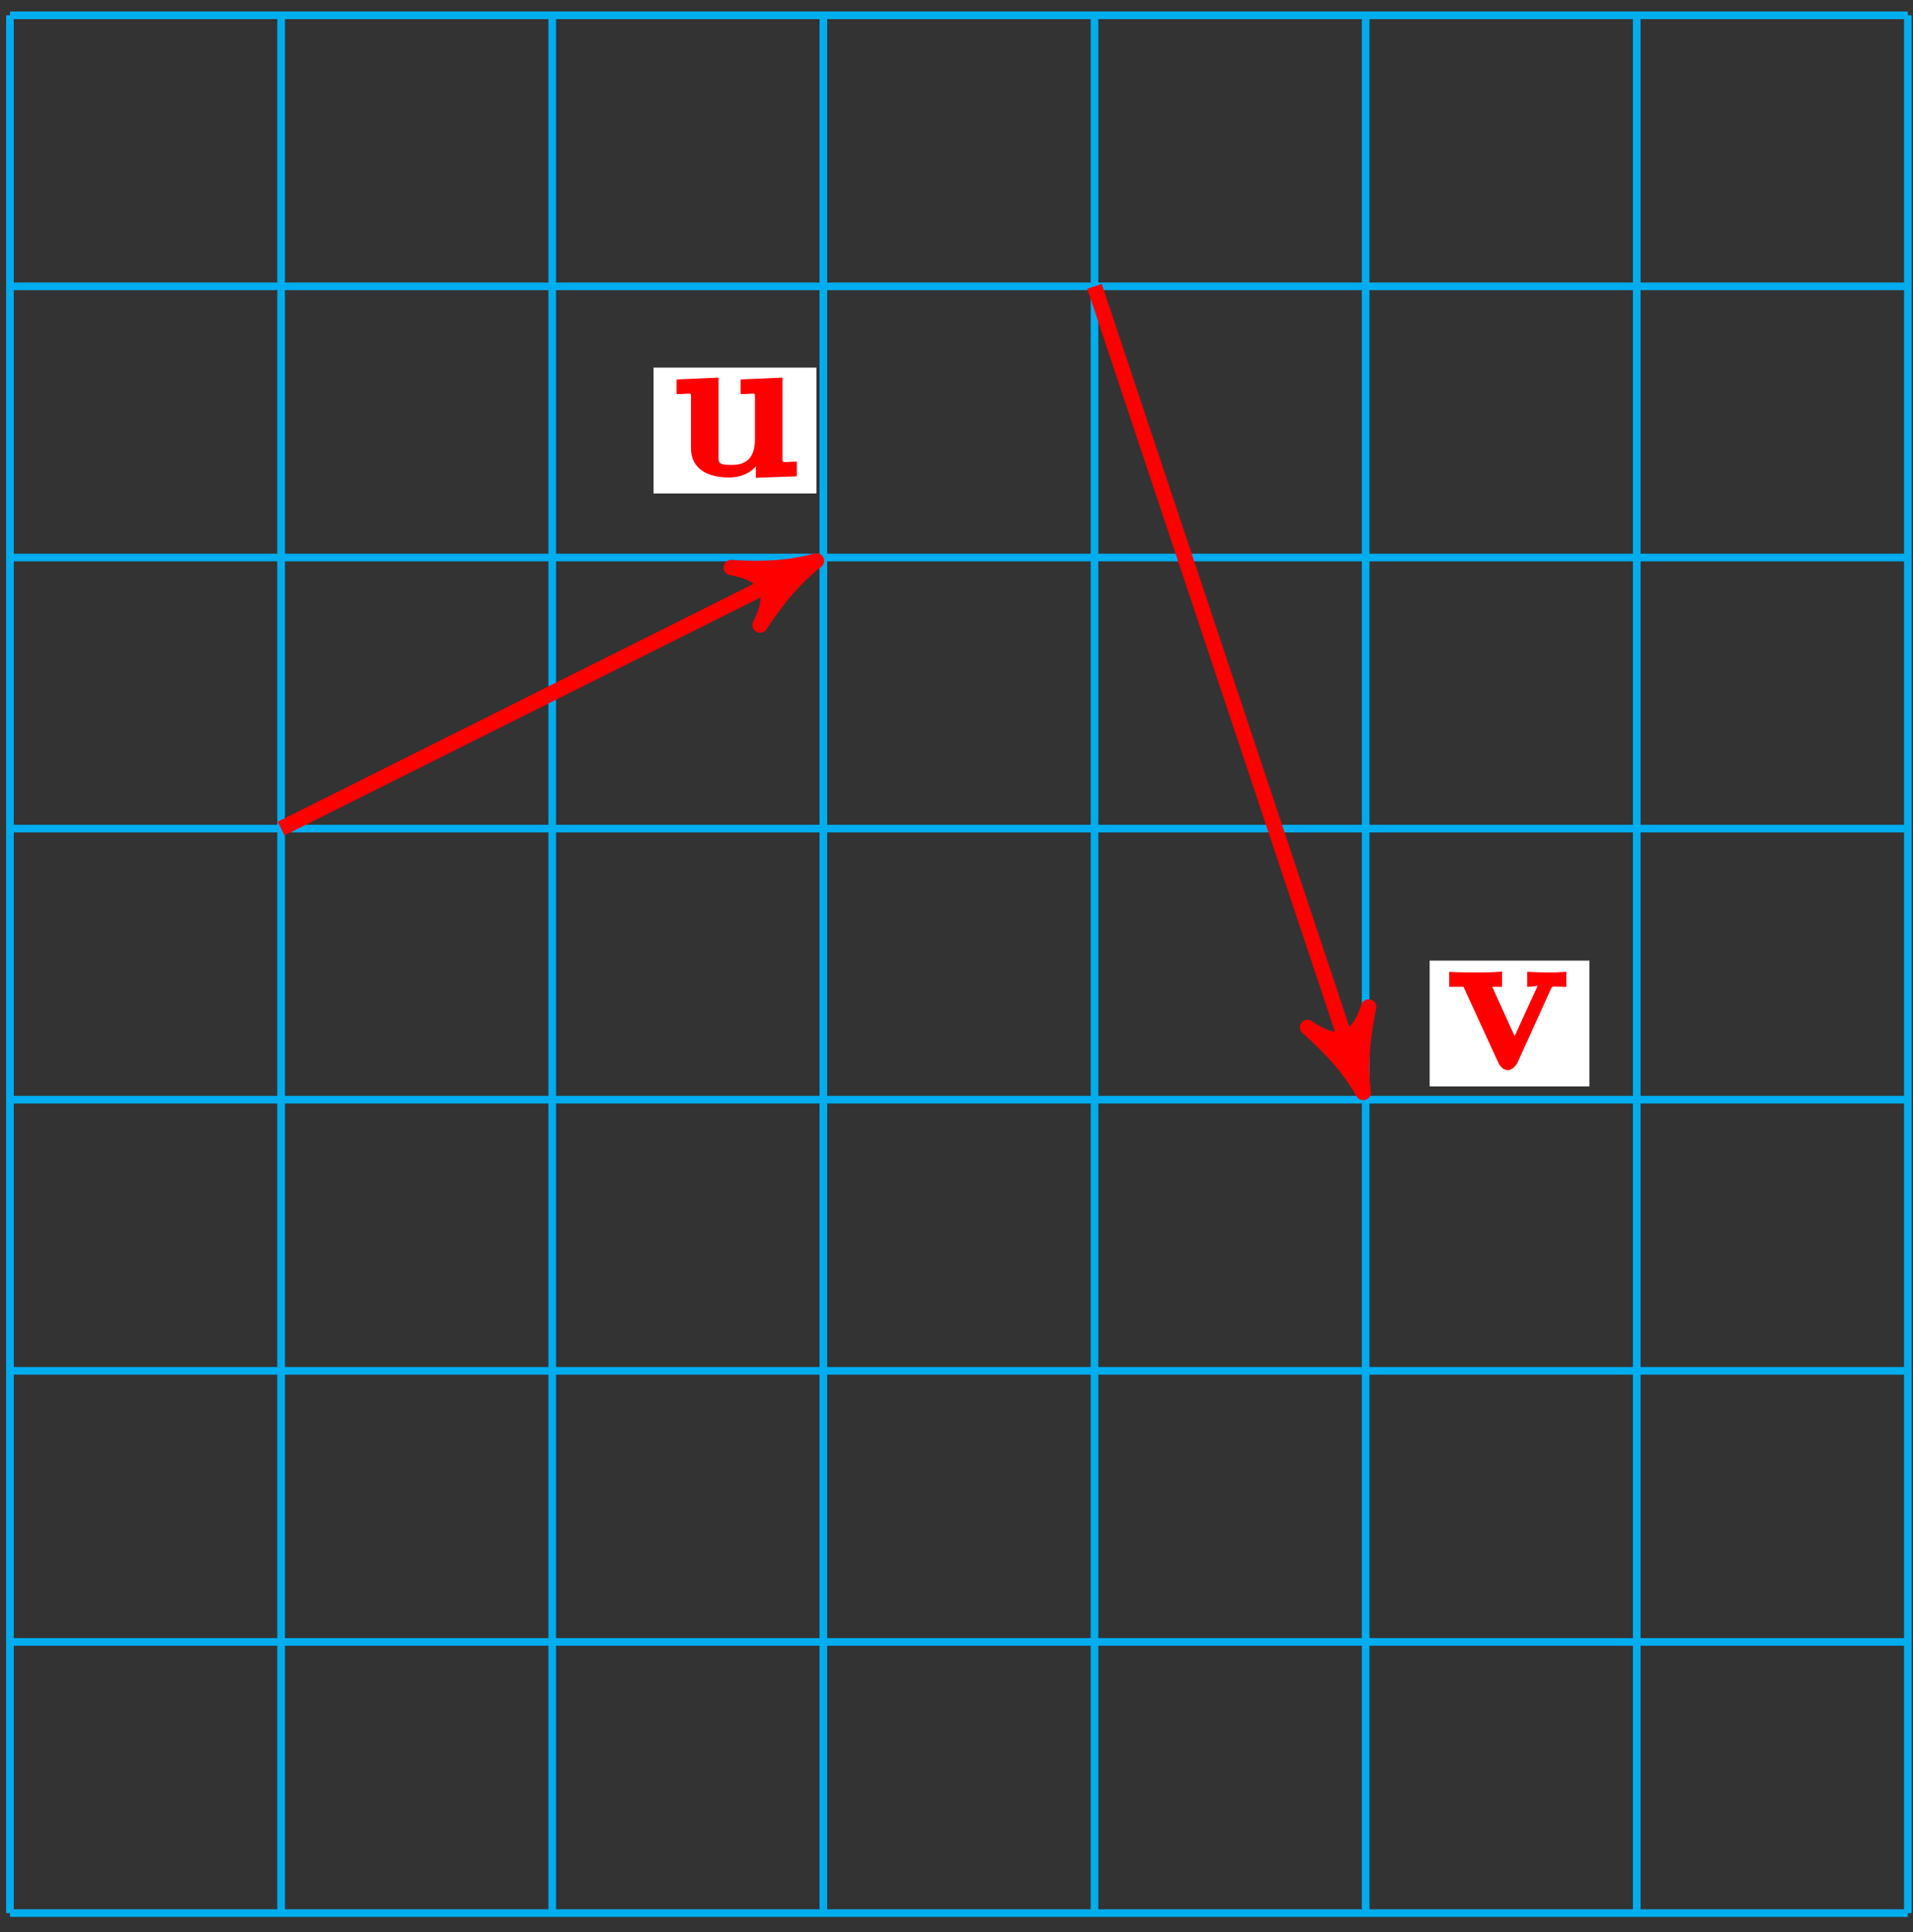 <?xml version="1.0" encoding="UTF-8"?>
<svg xmlns="http://www.w3.org/2000/svg" xmlns:xlink="http://www.w3.org/1999/xlink" width="100pt" height="101pt" viewBox="0 0 100 101" version="1.1">
<rect x="0" y="0" width="100" height="101" fill="#333333" stroke="none"/>
<defs>
<g>
<symbol overflow="visible" id="glyph0-0">
<path style="stroke:none;" d=""/>
</symbol>
<symbol overflow="visible" id="glyph0-1">
<path style="stroke:none;" d="M 5.453 -4.219 C 5.531 -4.375 5.453 -4.312 6.25 -4.312 L 6.25 -5.094 C 5.734 -5.062 5.719 -5.062 5.281 -5.062 C 4.984 -5.062 4.969 -5.062 4.203 -5.094 L 4.203 -4.312 C 4.641 -4.312 4.734 -4.406 4.734 -4.344 C 4.734 -4.328 4.781 -4.422 4.828 -4.531 L 3.547 -1.734 L 2.375 -4.312 L 2.891 -4.312 L 2.891 -5.109 C 2.516 -5.062 1.766 -5.062 1.469 -5.062 C 1.156 -5.062 0.531 -5.062 0.125 -5.094 L 0.125 -4.312 L 0.875 -4.312 L 2.688 -0.359 C 2.781 -0.156 2.953 0.047 3.203 0.047 C 3.375 0.047 3.578 -0.125 3.688 -0.328 Z M 5.453 -4.219 "/>
</symbol>
<symbol overflow="visible" id="glyph0-2">
<path style="stroke:none;" d="M 3.656 -4.906 L 3.656 -4.297 C 4.469 -4.297 4.406 -4.453 4.406 -4.031 L 4.406 -1.922 C 4.406 -1.094 4.062 -0.594 3.219 -0.594 C 2.406 -0.594 2.5 -0.703 2.5 -1.297 L 2.5 -5.156 L 0.312 -5.062 L 0.312 -4.297 C 1.125 -4.297 1.062 -4.453 1.062 -4.031 L 1.062 -1.469 C 1.062 -0.391 1.922 0.062 3.062 0.062 C 3.328 0.062 4.203 0.016 4.656 -0.812 L 4.453 -0.812 L 4.453 0.078 L 6.594 0 L 6.594 -0.766 C 5.797 -0.766 5.844 -0.609 5.844 -1.031 L 5.844 -5.156 L 3.656 -5.062 Z M 3.656 -4.906 "/>
</symbol>
</g>
</defs>
<g id="surface1">
<path style="fill:none;stroke-width:0.399;stroke-linecap:butt;stroke-linejoin:miter;stroke:rgb(0%,67.839%,93.729%);stroke-opacity:1;stroke-miterlimit:10;" d="M -0 -0.002 L 99.214 -0.002 M -0 14.174 L 99.214 14.174 M -0 28.346 L 99.214 28.346 M -0 42.522 L 99.214 42.522 M -0 56.694 L 99.214 56.694 M -0 70.865 L 99.214 70.865 M -0 85.041 L 99.214 85.041 M -0 99.209 L 99.214 99.209 M -0 -0.002 L -0 99.213 M 14.175 -0.002 L 14.175 99.213 M 28.347 -0.002 L 28.347 99.213 M 42.519 -0.002 L 42.519 99.213 M 56.695 -0.002 L 56.695 99.213 M 70.867 -0.002 L 70.867 99.213 M 85.039 -0.002 L 85.039 99.213 M 99.21 -0.002 L 99.21 99.213 " transform="matrix(1,0,0,-1,0.52,100.01)"/>
<path style="fill:none;stroke-width:0.797;stroke-linecap:butt;stroke-linejoin:miter;stroke:rgb(100%,0%,0%);stroke-opacity:1;stroke-miterlimit:10;" d="M 56.695 85.041 L 70.414 43.881 " transform="matrix(1,0,0,-1,0.52,100.01)"/>
<path style="fill-rule:nonzero;fill:rgb(100%,0%,0%);fill-opacity:1;stroke-width:0.797;stroke-linecap:butt;stroke-linejoin:round;stroke:rgb(100%,0%,0%);stroke-opacity:1;stroke-miterlimit:10;" d="M 1.038 0 C -0.258 0.259 -1.553 0.778 -3.107 1.682 C -1.553 0.518 -1.553 -0.518 -3.109 -1.682 C -1.553 -0.777 -0.258 -0.259 1.038 0 Z M 1.038 0 " transform="matrix(0.317,0.95,0.95,-0.317,70.933,56.127)"/>
<path style=" stroke:none;fill-rule:nonzero;fill:rgb(100%,100%,100%);fill-opacity:1;" d="M 83.086 50.219 L 74.734 50.219 L 74.734 56.793 L 83.086 56.793 Z M 83.086 50.219 "/>
<g style="fill:rgb(100%,0%,0%);fill-opacity:1;">
  <use xlink:href="#glyph0-1" x="75.628" y="55.899"/>
</g>
<path style="fill:none;stroke-width:0.797;stroke-linecap:butt;stroke-linejoin:miter;stroke:rgb(100%,0%,0%);stroke-opacity:1;stroke-miterlimit:10;" d="M 14.175 56.694 L 41.238 70.225 " transform="matrix(1,0,0,-1,0.52,100.01)"/>
<path style="fill-rule:nonzero;fill:rgb(100%,0%,0%);fill-opacity:1;stroke-width:0.797;stroke-linecap:butt;stroke-linejoin:round;stroke:rgb(100%,0%,0%);stroke-opacity:1;stroke-miterlimit:10;" d="M 1.036 0.001 C -0.258 0.259 -1.554 0.776 -3.109 1.685 C -1.553 0.518 -1.554 -0.516 -3.107 -1.683 C -1.554 -0.778 -0.26 -0.259 1.036 0.001 Z M 1.036 0.001 " transform="matrix(0.894,-0.447,-0.447,-0.894,41.757,29.785)"/>
<path style=" stroke:none;fill-rule:nonzero;fill:rgb(100%,100%,100%);fill-opacity:1;" d="M 42.68 19.219 L 34.164 19.219 L 34.164 25.797 L 42.68 25.797 Z M 42.68 19.219 "/>
<g style="fill:rgb(100%,0%,0%);fill-opacity:1;">
  <use xlink:href="#glyph0-2" x="35.058" y="24.899"/>
</g>
</g>
</svg>
